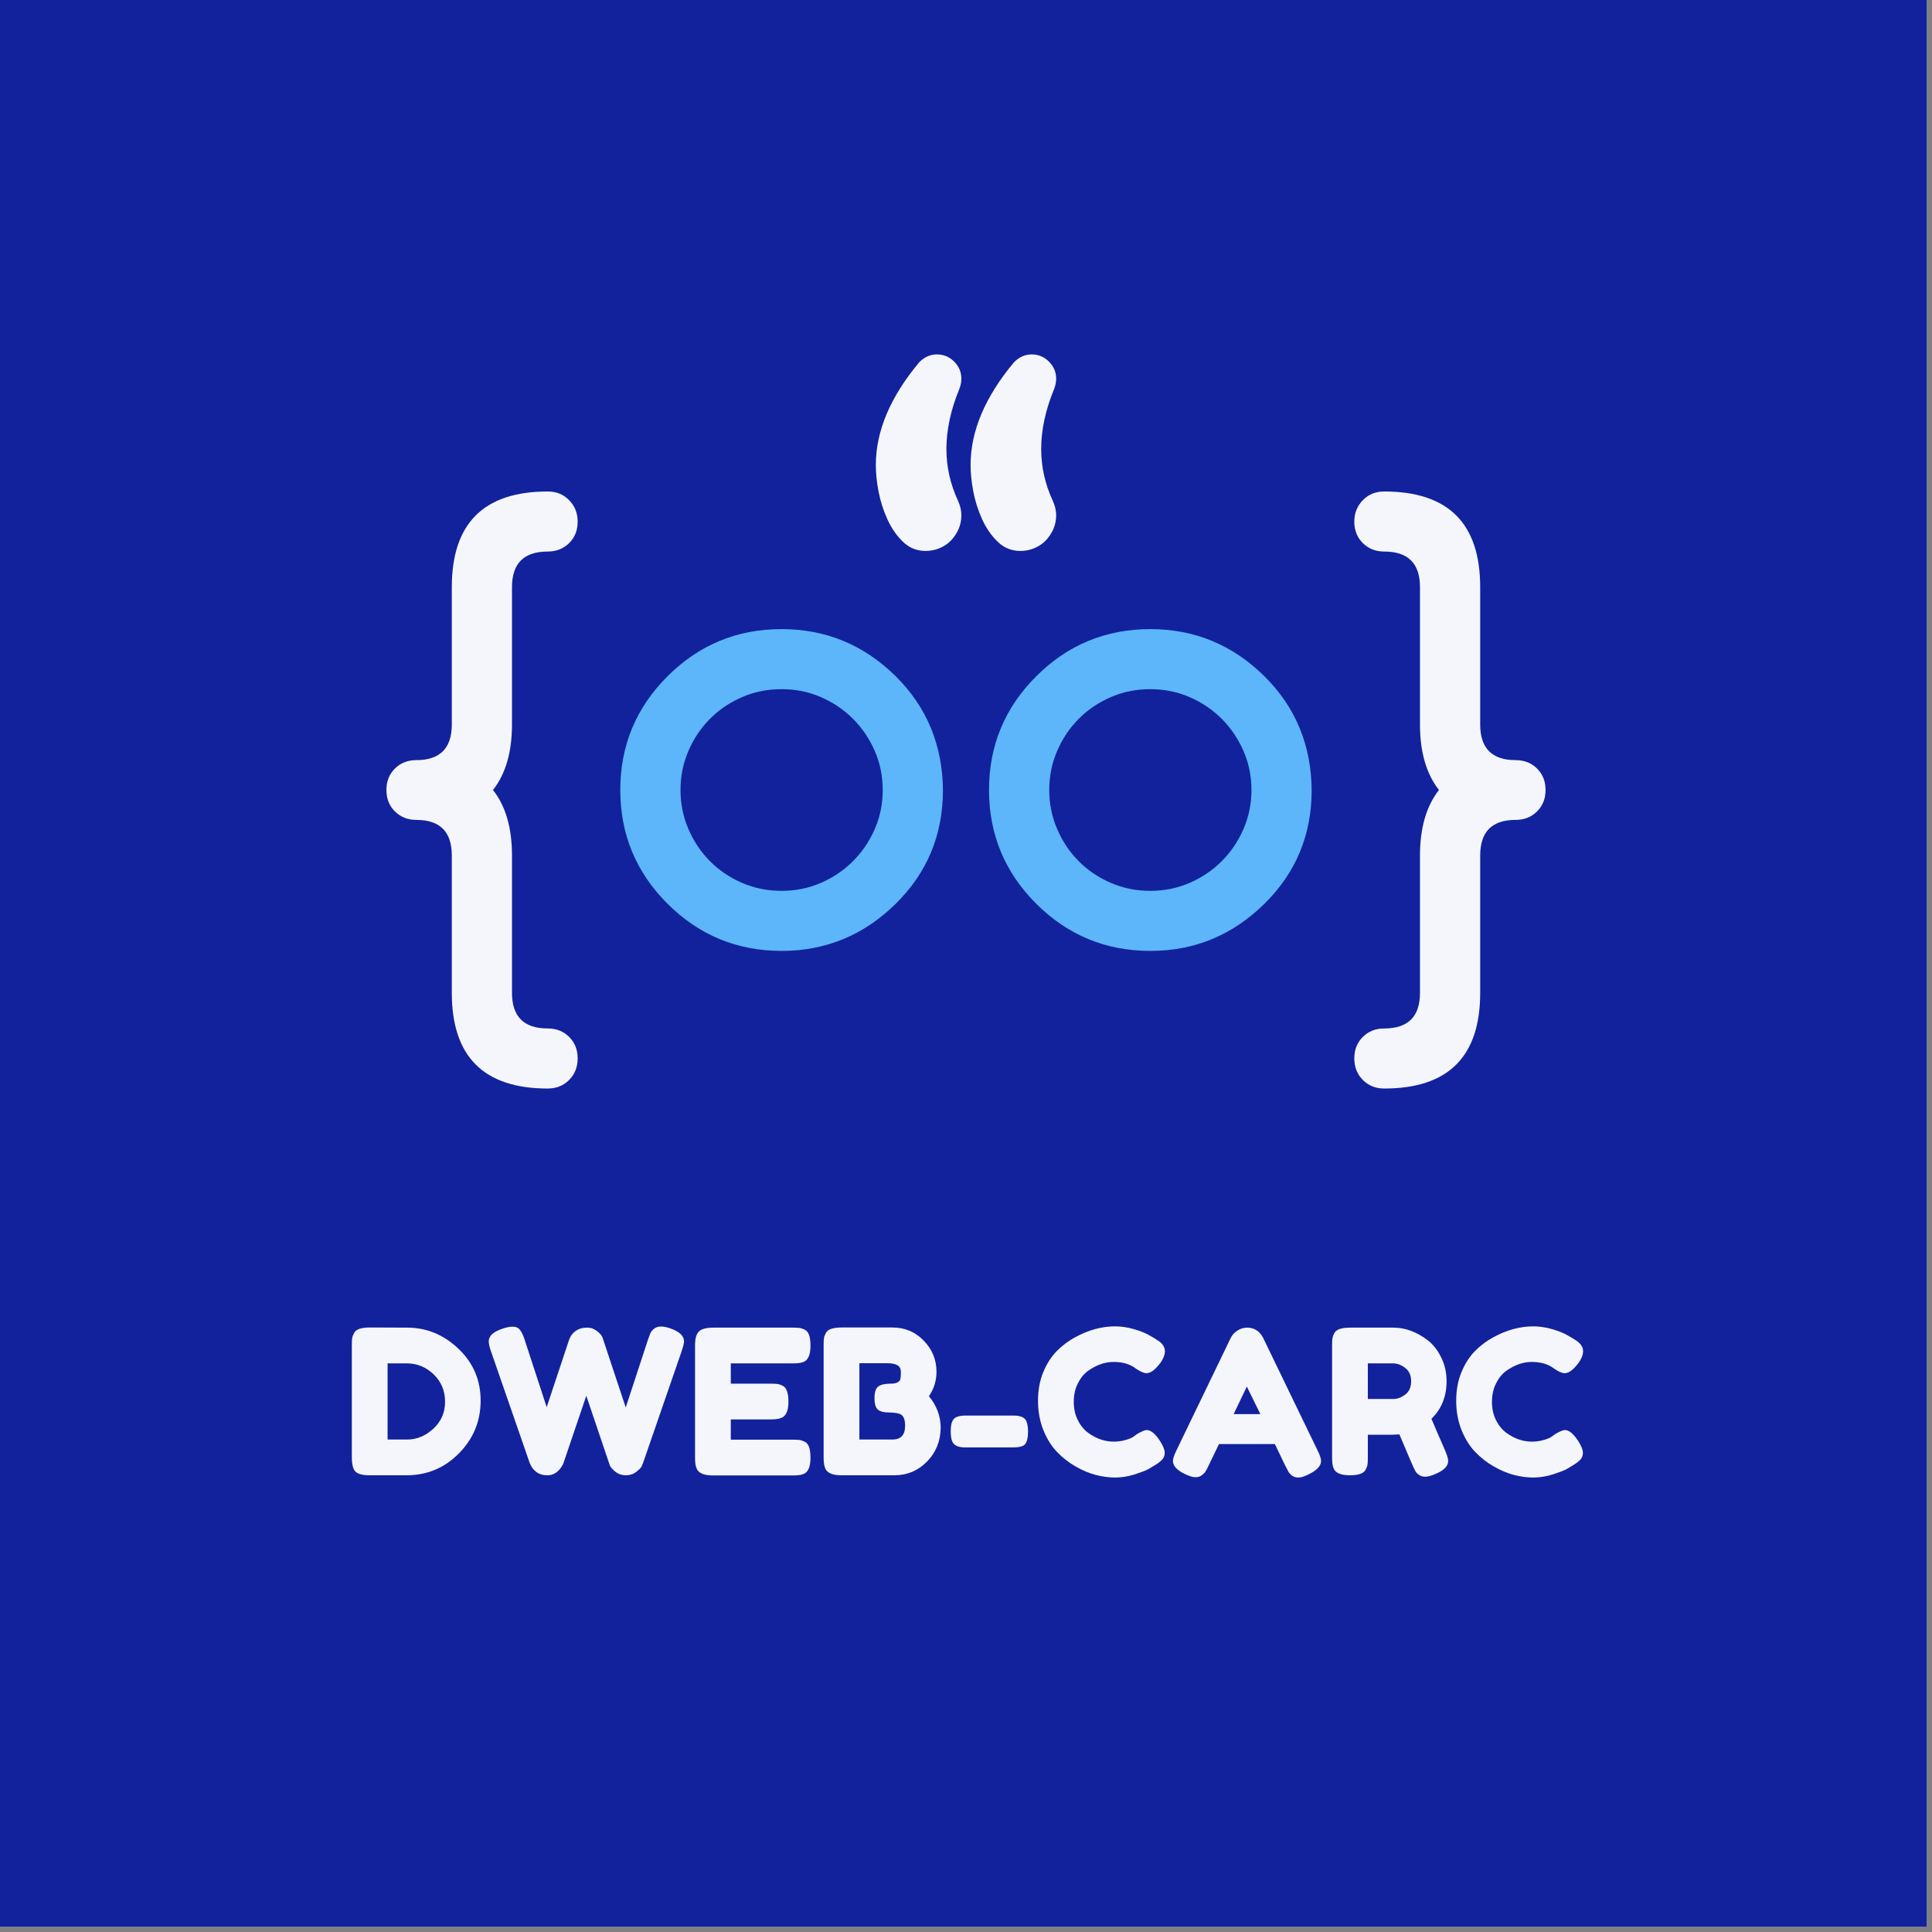 <svg xmlns="http://www.w3.org/2000/svg" xmlns:xlink="http://www.w3.org/1999/xlink" width="250" zoomAndPan="magnify" viewBox="0 0 187.5 187.5" height="250" preserveAspectRatio="xMidYMid meet" version="1.0"><rect x="0" y="0" width="187.5" height="187.5" fill="#808080" stroke="none"/><defs><g/><clipPath id="3ded67429b"><path d="M 0 0 L 187 0 L 187 187 L 0 187 Z M 0 0 " clip-rule="nonzero"/></clipPath><clipPath id="8431a4df6b"><path d="M 37.5 47 L 57 47 L 57 105.641 L 37.5 105.641 Z M 37.5 47 " clip-rule="nonzero"/></clipPath><clipPath id="7bb569ef7f"><path d="M 131.402 47.664 L 149.996 47.664 L 149.996 105.641 L 131.402 105.641 Z M 131.402 47.664 " clip-rule="nonzero"/></clipPath><clipPath id="6e28525e9c"><path d="M 85 34.395 L 103 34.395 L 103 54 L 85 54 Z M 85 34.395 " clip-rule="nonzero"/></clipPath></defs><g clip-path="url(#3ded67429b)"><path fill="#ffffff" d="M 0 0 L 187.5 0 L 187.5 187.5 L 0 187.5 Z M 0 0 " fill-opacity="1" fill-rule="nonzero"/><path fill="#12229d" d="M 0 0 L 187.5 0 L 187.5 187.5 L 0 187.5 Z M 0 0 " fill-opacity="1" fill-rule="nonzero"/></g><path fill="#5cb6f9" d="M 75.855 66.883 C 74.477 66.883 73.191 67.141 72 67.664 C 70.805 68.184 69.77 68.887 68.895 69.77 C 68.02 70.652 67.324 71.688 66.812 72.875 C 66.301 74.066 66.043 75.332 66.043 76.668 C 66.043 78.008 66.301 79.273 66.812 80.461 C 67.324 81.652 68.02 82.688 68.895 83.57 C 69.77 84.453 70.805 85.156 72 85.676 C 73.191 86.195 74.477 86.457 75.855 86.457 C 77.219 86.457 78.492 86.195 79.688 85.676 C 80.879 85.156 81.918 84.449 82.805 83.555 C 83.688 82.664 84.387 81.629 84.902 80.445 C 85.414 79.266 85.668 78.008 85.668 76.668 C 85.668 75.332 85.414 74.07 84.902 72.891 C 84.387 71.711 83.688 70.676 82.805 69.781 C 81.918 68.891 80.879 68.184 79.688 67.664 C 78.492 67.141 77.219 66.883 75.855 66.883 Z M 91.512 76.668 C 91.512 81.02 89.984 84.699 86.93 87.711 C 83.832 90.758 80.145 92.285 75.855 92.285 C 71.531 92.285 67.844 90.758 64.785 87.711 C 61.73 84.664 60.199 80.98 60.199 76.668 C 60.199 72.355 61.73 68.676 64.785 65.629 C 67.844 62.578 71.531 61.055 75.855 61.055 C 80.145 61.055 83.832 62.578 86.93 65.629 C 88.457 67.152 89.598 68.832 90.352 70.676 C 91.105 72.516 91.492 74.512 91.512 76.668 " fill-opacity="1" fill-rule="nonzero"/><path fill="#5cb6f9" d="M 111.641 66.883 C 110.262 66.883 108.977 67.141 107.785 67.664 C 106.59 68.184 105.555 68.887 104.68 69.77 C 103.805 70.652 103.109 71.688 102.598 72.875 C 102.086 74.066 101.828 75.332 101.828 76.668 C 101.828 78.008 102.086 79.273 102.598 80.461 C 103.109 81.652 103.805 82.688 104.68 83.57 C 105.555 84.453 106.59 85.156 107.785 85.676 C 108.977 86.195 110.262 86.457 111.641 86.457 C 113 86.457 114.277 86.195 115.473 85.676 C 116.664 85.156 117.703 84.449 118.59 83.555 C 119.473 82.664 120.172 81.629 120.684 80.445 C 121.195 79.266 121.453 78.008 121.453 76.668 C 121.453 75.332 121.195 74.07 120.684 72.891 C 120.172 71.711 119.473 70.676 118.59 69.781 C 117.703 68.891 116.664 68.184 115.473 67.664 C 114.277 67.141 113 66.883 111.641 66.883 Z M 127.297 76.668 C 127.297 81.02 125.77 84.699 122.711 87.711 C 119.617 90.758 115.93 92.285 111.641 92.285 C 107.316 92.285 103.625 90.758 100.57 87.711 C 97.516 84.664 95.984 80.98 95.984 76.668 C 95.984 72.355 97.516 68.676 100.57 65.629 C 103.625 62.578 107.316 61.055 111.641 61.055 C 115.93 61.055 119.617 62.578 122.711 65.629 C 124.238 67.152 125.383 68.832 126.137 70.676 C 126.891 72.516 127.277 74.512 127.297 76.668 " fill-opacity="1" fill-rule="nonzero"/><g clip-path="url(#8431a4df6b)"><path fill="#f4f6fc" d="M 53.156 47.699 C 53.996 47.699 54.688 47.98 55.238 48.547 C 55.789 49.117 56.062 49.809 56.062 50.625 C 56.062 51.461 55.789 52.156 55.238 52.703 C 54.688 53.25 53.996 53.527 53.156 53.527 C 50.844 53.527 49.688 54.68 49.688 56.984 L 49.688 70.312 C 49.688 72.988 49.074 75.109 47.844 76.668 C 49.074 78.23 49.688 80.352 49.688 83.027 L 49.688 96.355 C 49.688 98.66 50.844 99.812 53.156 99.812 C 53.996 99.812 54.688 100.086 55.238 100.637 C 55.789 101.184 56.062 101.875 56.062 102.711 C 56.062 103.547 55.789 104.246 55.238 104.805 C 54.688 105.359 53.996 105.641 53.156 105.641 C 46.949 105.641 43.848 102.543 43.848 96.355 L 43.848 83.027 C 43.848 80.723 42.699 79.57 40.406 79.57 C 39.57 79.57 38.875 79.293 38.324 78.746 C 37.773 78.199 37.5 77.504 37.5 76.668 C 37.5 75.832 37.773 75.141 38.324 74.59 C 38.875 74.043 39.57 73.77 40.406 73.77 C 42.699 73.77 43.848 72.617 43.848 70.312 L 43.848 56.984 C 43.848 50.793 46.949 47.699 53.156 47.699 " fill-opacity="1" fill-rule="nonzero"/></g><g clip-path="url(#7bb569ef7f)"><path fill="#f4f6fc" d="M 143.652 56.984 L 143.652 70.312 C 143.652 72.617 144.797 73.77 147.09 73.77 C 147.93 73.77 148.625 74.043 149.172 74.59 C 149.723 75.141 149.996 75.832 149.996 76.668 C 149.996 77.504 149.723 78.199 149.172 78.746 C 148.625 79.293 147.93 79.57 147.09 79.57 C 144.797 79.57 143.652 80.723 143.652 83.027 L 143.652 96.355 C 143.652 102.543 140.551 105.641 134.34 105.641 C 133.504 105.641 132.809 105.359 132.258 104.805 C 131.711 104.246 131.434 103.547 131.434 102.711 C 131.434 101.875 131.711 101.184 132.258 100.637 C 132.809 100.086 133.504 99.812 134.34 99.812 C 136.652 99.812 137.809 98.66 137.809 96.355 L 137.809 83.027 C 137.809 80.352 138.426 78.23 139.652 76.668 C 138.426 75.109 137.809 72.988 137.809 70.312 L 137.809 56.984 C 137.809 54.68 136.652 53.527 134.34 53.527 C 133.504 53.527 132.809 53.25 132.258 52.703 C 131.711 52.156 131.434 51.461 131.434 50.625 C 131.434 49.809 131.711 49.117 132.258 48.547 C 132.809 47.98 133.504 47.699 134.34 47.699 C 140.551 47.699 143.652 50.793 143.652 56.984 " fill-opacity="1" fill-rule="nonzero"/></g><g clip-path="url(#6e28525e9c)"><path fill="#f4f6fc" d="M 102.5 50.012 C 102.5 50.492 102.406 50.945 102.219 51.363 C 102.031 51.781 101.785 52.148 101.48 52.465 C 101.172 52.781 100.801 53.027 100.375 53.203 C 99.945 53.379 99.5 53.469 99.031 53.469 C 98.176 53.469 97.438 53.172 96.824 52.574 C 96.207 51.98 95.707 51.25 95.312 50.387 C 94.922 49.523 94.637 48.629 94.461 47.711 C 94.285 46.789 94.195 45.93 94.195 45.129 C 94.195 41.84 95.602 38.512 98.418 35.148 C 98.922 34.645 99.488 34.395 100.125 34.395 C 100.773 34.395 101.336 34.629 101.801 35.094 C 102.266 35.559 102.5 36.113 102.5 36.766 C 102.5 37.082 102.434 37.406 102.305 37.742 C 101.465 39.785 101.047 41.727 101.047 43.57 C 101.047 45.316 101.426 47.008 102.191 48.645 C 102.398 49.109 102.5 49.562 102.5 50.012 Z M 93.301 50.012 C 93.301 50.492 93.207 50.945 93.023 51.363 C 92.836 51.781 92.59 52.148 92.281 52.465 C 91.973 52.781 91.605 53.027 91.176 53.203 C 90.75 53.379 90.301 53.469 89.836 53.469 C 88.977 53.469 88.242 53.172 87.625 52.574 C 87.012 51.98 86.508 51.25 86.117 50.387 C 85.727 49.523 85.441 48.629 85.266 47.711 C 85.086 46.789 85 45.93 85 45.129 C 85 41.84 86.406 38.512 89.219 35.148 C 89.723 34.645 90.293 34.395 90.926 34.395 C 91.578 34.395 92.137 34.629 92.602 35.094 C 93.07 35.559 93.301 36.113 93.301 36.766 C 93.301 37.082 93.234 37.406 93.105 37.742 C 92.266 39.785 91.848 41.727 91.848 43.57 C 91.848 45.316 92.23 47.008 92.996 48.645 C 93.199 49.109 93.301 49.562 93.301 50.012 " fill-opacity="1" fill-rule="nonzero"/></g><g fill="#f4f6fc" fill-opacity="1"><g transform="translate(33.365, 143.191)"><g><path d="M 2.531 -14.359 L 6.141 -14.344 C 8.035 -14.344 9.695 -13.66 11.125 -12.297 C 12.562 -10.93 13.281 -9.254 13.281 -7.266 C 13.281 -5.273 12.578 -3.566 11.172 -2.141 C 9.773 -0.723 8.078 -0.016 6.078 -0.016 L 2.5 -0.016 C 1.707 -0.016 1.211 -0.18 1.016 -0.516 C 0.859 -0.785 0.781 -1.203 0.781 -1.766 L 0.781 -12.641 C 0.781 -12.953 0.789 -13.176 0.812 -13.312 C 0.832 -13.457 0.895 -13.629 1 -13.828 C 1.176 -14.18 1.688 -14.359 2.531 -14.359 Z M 6.141 -3.484 C 7.078 -3.484 7.926 -3.832 8.688 -4.531 C 9.445 -5.227 9.828 -6.102 9.828 -7.156 C 9.828 -8.219 9.457 -9.102 8.719 -9.812 C 7.977 -10.52 7.113 -10.875 6.125 -10.875 L 4.25 -10.875 L 4.25 -3.484 Z M 6.141 -3.484 "/></g></g></g><g fill="#f4f6fc" fill-opacity="1"><g transform="translate(47.134, 143.191)"><g><path d="M 17.938 -14.266 C 18.812 -13.953 19.25 -13.535 19.25 -13.016 C 19.25 -12.836 19.172 -12.516 19.016 -12.047 L 15.266 -1.188 C 15.234 -1.102 15.188 -0.992 15.125 -0.859 C 15.062 -0.734 14.891 -0.562 14.609 -0.344 C 14.328 -0.125 13.992 -0.016 13.609 -0.016 C 13.223 -0.016 12.891 -0.125 12.609 -0.344 C 12.328 -0.562 12.141 -0.773 12.047 -0.984 L 9.766 -7.734 C 8.316 -3.453 7.578 -1.27 7.547 -1.188 C 7.523 -1.113 7.469 -1.004 7.375 -0.859 C 7.281 -0.711 7.176 -0.582 7.062 -0.469 C 6.758 -0.164 6.398 -0.016 5.984 -0.016 C 5.566 -0.016 5.223 -0.113 4.953 -0.312 C 4.691 -0.508 4.516 -0.707 4.422 -0.906 L 4.281 -1.188 L 0.516 -12.047 C 0.367 -12.484 0.297 -12.805 0.297 -13.016 C 0.297 -13.535 0.734 -13.941 1.609 -14.234 C 1.984 -14.367 2.32 -14.438 2.625 -14.438 C 2.938 -14.438 3.172 -14.332 3.328 -14.125 C 3.492 -13.914 3.645 -13.598 3.781 -13.172 L 5.922 -6.625 L 8.062 -13.062 C 8.238 -13.613 8.57 -13.992 9.062 -14.203 C 9.27 -14.297 9.539 -14.344 9.875 -14.344 C 10.207 -14.344 10.516 -14.234 10.797 -14.016 C 11.086 -13.797 11.27 -13.582 11.344 -13.375 L 13.594 -6.594 L 15.75 -13.172 C 15.852 -13.461 15.938 -13.68 16 -13.828 C 16.062 -13.973 16.18 -14.113 16.359 -14.25 C 16.535 -14.383 16.754 -14.453 17.016 -14.453 C 17.273 -14.453 17.582 -14.391 17.938 -14.266 Z M 17.938 -14.266 "/></g></g></g><g fill="#f4f6fc" fill-opacity="1"><g transform="translate(66.673, 143.191)"><g><path d="M 4.25 -3.469 L 10.266 -3.469 C 10.566 -3.469 10.789 -3.457 10.938 -3.438 C 11.094 -3.414 11.27 -3.352 11.469 -3.25 C 11.812 -3.062 11.984 -2.551 11.984 -1.719 C 11.984 -0.812 11.742 -0.281 11.266 -0.125 C 11.047 -0.039 10.707 0 10.25 0 L 2.5 0 C 1.594 0 1.062 -0.25 0.906 -0.75 C 0.82 -0.957 0.781 -1.285 0.781 -1.734 L 0.781 -12.625 C 0.781 -13.281 0.906 -13.727 1.156 -13.969 C 1.406 -14.219 1.875 -14.344 2.562 -14.344 L 10.266 -14.344 C 10.566 -14.344 10.789 -14.332 10.938 -14.312 C 11.094 -14.289 11.27 -14.227 11.469 -14.125 C 11.812 -13.938 11.984 -13.426 11.984 -12.594 C 11.984 -11.688 11.742 -11.156 11.266 -11 C 11.047 -10.914 10.707 -10.875 10.25 -10.875 L 4.25 -10.875 L 4.25 -8.906 L 8.125 -8.906 C 8.414 -8.906 8.633 -8.895 8.781 -8.875 C 8.938 -8.852 9.113 -8.789 9.312 -8.688 C 9.664 -8.5 9.844 -7.988 9.844 -7.156 C 9.844 -6.25 9.594 -5.719 9.094 -5.562 C 8.875 -5.477 8.535 -5.438 8.078 -5.438 L 4.25 -5.438 Z M 4.25 -3.469 "/></g></g></g><g fill="#f4f6fc" fill-opacity="1"><g transform="translate(79.152, 143.191)"><g><path d="M 11 -7.688 C 11.758 -6.77 12.141 -5.742 12.141 -4.609 C 12.117 -3.305 11.672 -2.211 10.797 -1.328 C 9.93 -0.453 8.883 -0.016 7.656 -0.016 L 2.5 -0.016 C 1.594 -0.016 1.062 -0.266 0.906 -0.766 C 0.82 -0.984 0.781 -1.32 0.781 -1.781 L 0.781 -12.641 C 0.781 -12.953 0.789 -13.176 0.812 -13.312 C 0.832 -13.457 0.895 -13.629 1 -13.828 C 1.176 -14.18 1.688 -14.359 2.531 -14.359 L 7.453 -14.359 C 8.648 -14.359 9.656 -13.941 10.469 -13.109 C 11.312 -12.254 11.734 -11.238 11.734 -10.062 C 11.734 -9.195 11.488 -8.406 11 -7.688 Z M 8.688 -4.812 C 8.688 -5.125 8.648 -5.367 8.578 -5.547 C 8.504 -5.734 8.383 -5.867 8.219 -5.953 C 7.957 -6.055 7.594 -6.109 7.125 -6.109 C 6.656 -6.109 6.301 -6.195 6.062 -6.375 C 5.832 -6.562 5.719 -6.938 5.719 -7.5 C 5.719 -8.07 5.836 -8.445 6.078 -8.625 C 6.316 -8.812 6.719 -8.906 7.281 -8.906 C 7.801 -8.906 8.113 -9.039 8.219 -9.312 C 8.258 -9.457 8.281 -9.691 8.281 -10.016 C 8.281 -10.336 8.172 -10.562 7.953 -10.688 C 7.734 -10.82 7.41 -10.891 6.984 -10.891 L 4.25 -10.891 L 4.25 -3.484 L 7.453 -3.484 C 8.273 -3.484 8.688 -3.926 8.688 -4.812 Z M 8.688 -4.812 "/></g></g></g><g fill="#f4f6fc" fill-opacity="1"><g transform="translate(91.786, 143.191)"><g><path d="M 6.547 -2.719 L 1.891 -2.719 C 1.16 -2.719 0.727 -2.941 0.594 -3.391 C 0.52 -3.617 0.484 -3.914 0.484 -4.281 C 0.484 -4.645 0.52 -4.938 0.594 -5.156 C 0.676 -5.383 0.805 -5.547 0.984 -5.641 C 1.211 -5.754 1.523 -5.812 1.922 -5.812 L 6.578 -5.812 C 7.305 -5.812 7.734 -5.598 7.859 -5.172 C 7.941 -4.93 7.984 -4.629 7.984 -4.266 C 7.984 -3.898 7.945 -3.602 7.875 -3.375 C 7.801 -3.145 7.688 -2.984 7.531 -2.891 C 7.289 -2.773 6.961 -2.719 6.547 -2.719 Z M 6.547 -2.719 "/></g></g></g><g fill="#f4f6fc" fill-opacity="1"><g transform="translate(100.255, 143.191)"><g><path d="M 9.734 -3.75 L 10.094 -4.016 C 10.539 -4.273 10.852 -4.406 11.031 -4.406 C 11.438 -4.406 11.875 -4.039 12.344 -3.312 C 12.633 -2.852 12.781 -2.484 12.781 -2.203 C 12.781 -1.93 12.691 -1.703 12.516 -1.516 C 12.336 -1.336 12.129 -1.176 11.891 -1.031 C 11.66 -0.895 11.438 -0.758 11.219 -0.625 C 11 -0.5 10.555 -0.328 9.891 -0.109 C 9.234 0.098 8.594 0.203 7.969 0.203 C 7.352 0.203 6.727 0.117 6.094 -0.047 C 5.457 -0.211 4.801 -0.488 4.125 -0.875 C 3.457 -1.258 2.859 -1.727 2.328 -2.281 C 1.797 -2.832 1.352 -3.539 1 -4.406 C 0.656 -5.281 0.484 -6.223 0.484 -7.234 C 0.484 -8.254 0.648 -9.176 0.984 -10 C 1.328 -10.832 1.766 -11.52 2.297 -12.062 C 2.828 -12.602 3.43 -13.055 4.109 -13.422 C 5.391 -14.117 6.676 -14.469 7.969 -14.469 C 8.57 -14.469 9.191 -14.375 9.828 -14.188 C 10.461 -14 10.941 -13.805 11.266 -13.609 L 11.734 -13.344 C 11.973 -13.195 12.156 -13.078 12.281 -12.984 C 12.625 -12.711 12.797 -12.406 12.797 -12.062 C 12.797 -11.719 12.66 -11.352 12.391 -10.969 C 11.879 -10.27 11.422 -9.922 11.016 -9.922 C 10.773 -9.922 10.441 -10.062 10.016 -10.344 C 9.461 -10.789 8.734 -11.016 7.828 -11.016 C 6.973 -11.016 6.141 -10.723 5.328 -10.141 C 4.93 -9.848 4.602 -9.441 4.344 -8.922 C 4.082 -8.398 3.953 -7.805 3.953 -7.141 C 3.953 -6.484 4.082 -5.895 4.344 -5.375 C 4.602 -4.852 4.938 -4.441 5.344 -4.141 C 6.133 -3.566 6.961 -3.281 7.828 -3.281 C 8.234 -3.281 8.613 -3.332 8.969 -3.438 C 9.32 -3.539 9.578 -3.645 9.734 -3.75 Z M 9.734 -3.75 "/></g></g></g><g fill="#f4f6fc" fill-opacity="1"><g transform="translate(113.536, 143.191)"><g><path d="M 9.062 -13.328 L 14.344 -2.406 C 14.562 -1.957 14.672 -1.625 14.672 -1.406 C 14.672 -0.938 14.289 -0.516 13.531 -0.141 C 13.094 0.086 12.742 0.203 12.484 0.203 C 12.234 0.203 12.023 0.141 11.859 0.016 C 11.703 -0.098 11.586 -0.219 11.516 -0.344 C 11.441 -0.477 11.336 -0.676 11.203 -0.938 L 10.188 -3.047 L 4.766 -3.047 L 3.75 -0.938 C 3.625 -0.676 3.523 -0.488 3.453 -0.375 C 3.379 -0.258 3.258 -0.141 3.094 -0.016 C 2.938 0.109 2.727 0.172 2.469 0.172 C 2.219 0.172 1.867 0.062 1.422 -0.156 C 0.672 -0.52 0.297 -0.938 0.297 -1.406 C 0.297 -1.625 0.406 -1.957 0.625 -2.406 L 5.906 -13.344 C 6.051 -13.645 6.27 -13.883 6.562 -14.062 C 6.852 -14.25 7.164 -14.344 7.5 -14.344 C 8.195 -14.344 8.719 -14.004 9.062 -13.328 Z M 7.469 -8.625 L 6.188 -5.953 L 8.781 -5.953 Z M 7.469 -8.625 "/></g></g></g><g fill="#f4f6fc" fill-opacity="1"><g transform="translate(128.498, 143.191)"><g><path d="M 11.75 -2.422 C 11.945 -1.953 12.047 -1.613 12.047 -1.406 C 12.047 -0.914 11.645 -0.5 10.844 -0.156 C 10.426 0.031 10.086 0.125 9.828 0.125 C 9.578 0.125 9.367 0.062 9.203 -0.062 C 9.035 -0.188 8.914 -0.316 8.844 -0.453 C 8.707 -0.703 8.195 -1.879 7.312 -3.984 L 6.703 -3.953 L 4.25 -3.953 L 4.25 -1.734 C 4.25 -1.441 4.238 -1.219 4.219 -1.062 C 4.195 -0.914 4.133 -0.742 4.031 -0.547 C 3.844 -0.191 3.332 -0.016 2.5 -0.016 C 1.594 -0.016 1.062 -0.258 0.906 -0.75 C 0.82 -0.969 0.781 -1.305 0.781 -1.766 L 0.781 -12.625 C 0.781 -12.914 0.789 -13.133 0.812 -13.281 C 0.832 -13.438 0.895 -13.613 1 -13.812 C 1.176 -14.164 1.688 -14.344 2.531 -14.344 L 6.75 -14.344 C 7.895 -14.344 9.008 -13.926 10.094 -13.094 C 10.613 -12.688 11.039 -12.133 11.375 -11.438 C 11.719 -10.75 11.891 -9.984 11.891 -9.141 C 11.891 -7.66 11.398 -6.445 10.422 -5.5 C 10.711 -4.801 11.156 -3.773 11.75 -2.422 Z M 4.25 -7.422 L 6.75 -7.422 C 7.125 -7.422 7.5 -7.562 7.875 -7.844 C 8.258 -8.133 8.453 -8.566 8.453 -9.141 C 8.453 -9.711 8.258 -10.145 7.875 -10.438 C 7.5 -10.727 7.109 -10.875 6.703 -10.875 L 4.25 -10.875 Z M 4.25 -7.422 "/></g></g></g><g fill="#f4f6fc" fill-opacity="1"><g transform="translate(140.84, 143.191)"><g><path d="M 9.734 -3.75 L 10.094 -4.016 C 10.539 -4.273 10.852 -4.406 11.031 -4.406 C 11.438 -4.406 11.875 -4.039 12.344 -3.312 C 12.633 -2.852 12.781 -2.484 12.781 -2.203 C 12.781 -1.93 12.691 -1.703 12.516 -1.516 C 12.336 -1.336 12.129 -1.176 11.891 -1.031 C 11.66 -0.895 11.438 -0.758 11.219 -0.625 C 11 -0.5 10.555 -0.328 9.891 -0.109 C 9.234 0.098 8.594 0.203 7.969 0.203 C 7.352 0.203 6.727 0.117 6.094 -0.047 C 5.457 -0.211 4.801 -0.488 4.125 -0.875 C 3.457 -1.258 2.859 -1.727 2.328 -2.281 C 1.797 -2.832 1.352 -3.539 1 -4.406 C 0.656 -5.281 0.484 -6.223 0.484 -7.234 C 0.484 -8.254 0.648 -9.176 0.984 -10 C 1.328 -10.832 1.766 -11.52 2.297 -12.062 C 2.828 -12.602 3.43 -13.055 4.109 -13.422 C 5.391 -14.117 6.676 -14.469 7.969 -14.469 C 8.57 -14.469 9.191 -14.375 9.828 -14.188 C 10.461 -14 10.941 -13.805 11.266 -13.609 L 11.734 -13.344 C 11.973 -13.195 12.156 -13.078 12.281 -12.984 C 12.625 -12.711 12.797 -12.406 12.797 -12.062 C 12.797 -11.719 12.66 -11.352 12.391 -10.969 C 11.879 -10.27 11.422 -9.922 11.016 -9.922 C 10.773 -9.922 10.441 -10.062 10.016 -10.344 C 9.461 -10.789 8.734 -11.016 7.828 -11.016 C 6.973 -11.016 6.141 -10.723 5.328 -10.141 C 4.93 -9.848 4.602 -9.441 4.344 -8.922 C 4.082 -8.398 3.953 -7.805 3.953 -7.141 C 3.953 -6.484 4.082 -5.895 4.344 -5.375 C 4.602 -4.852 4.938 -4.441 5.344 -4.141 C 6.133 -3.566 6.961 -3.281 7.828 -3.281 C 8.234 -3.281 8.613 -3.332 8.969 -3.438 C 9.32 -3.539 9.578 -3.645 9.734 -3.75 Z M 9.734 -3.75 "/></g></g></g></svg>